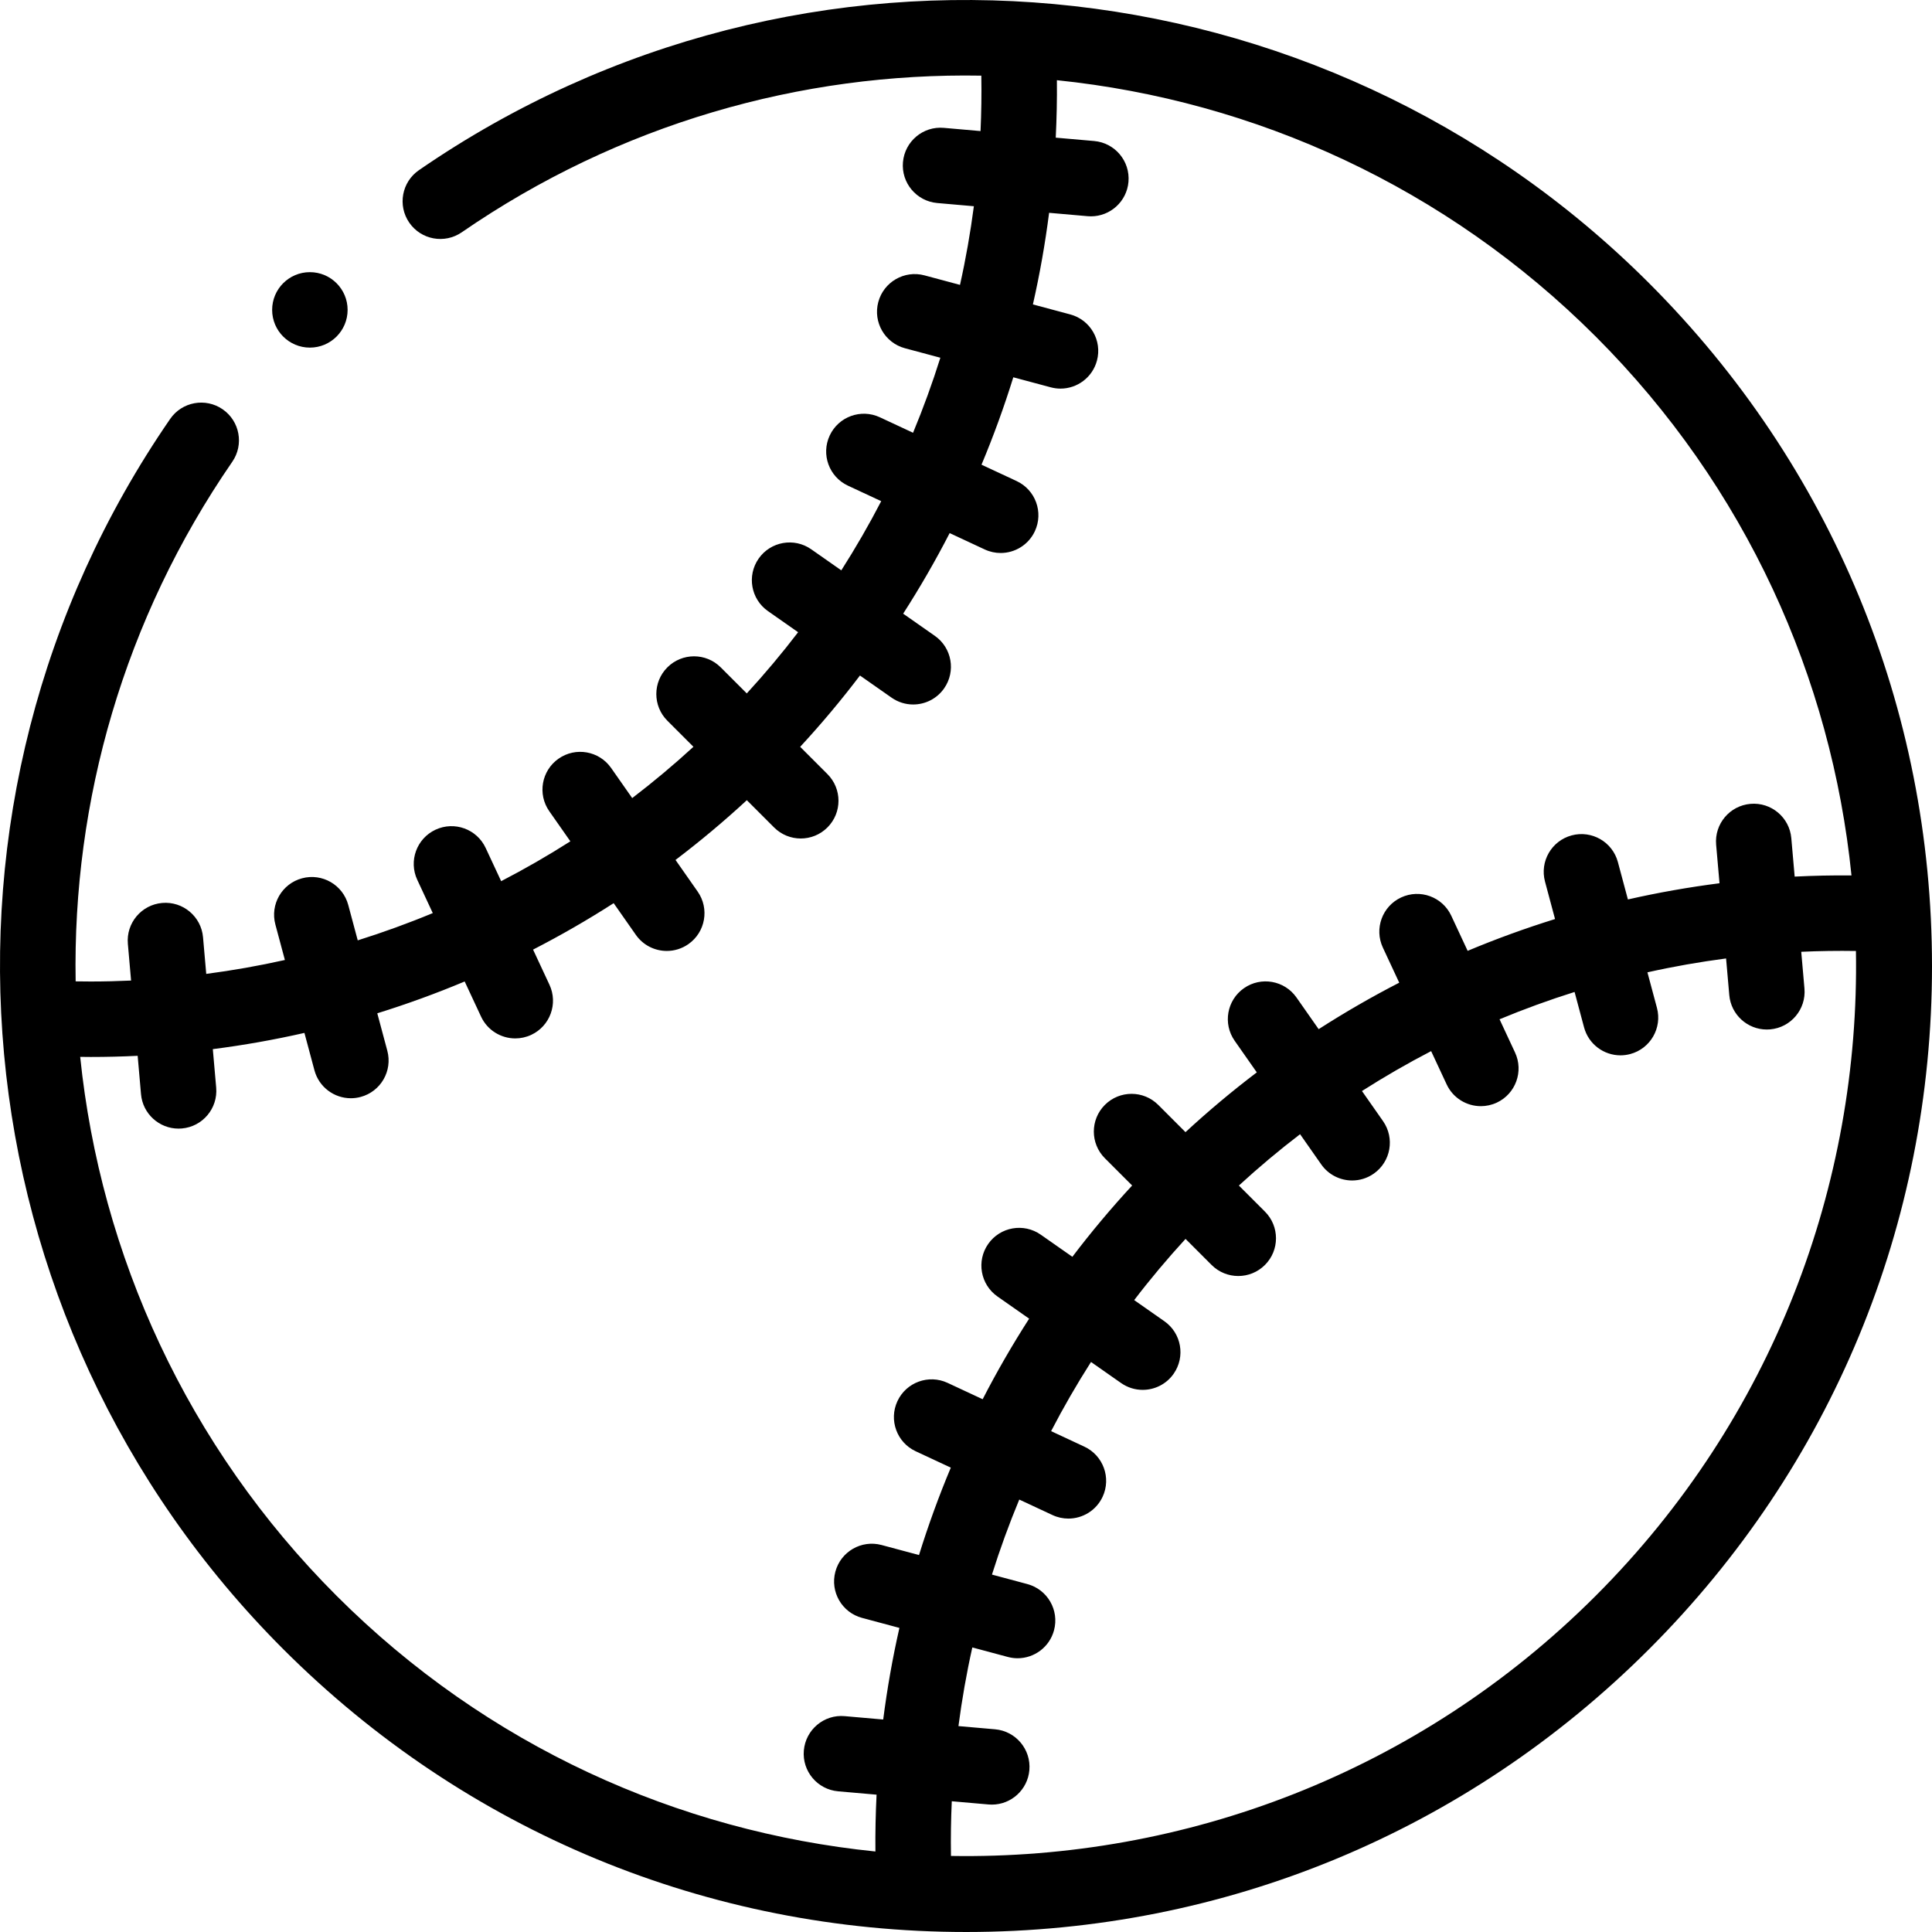 <svg id="Layer_1" enable-background="new 0 0 512.085 512.085" height="512" viewBox="0 0 512.085 512.085" width="512" xmlns="http://www.w3.org/2000/svg"><g><g><path d="m437.105 75.065c-87.359-87.356-224.489-99.958-326.068-29.96-4.548 3.134-5.694 9.361-2.561 13.908 3.135 4.549 9.361 5.693 13.908 2.561 41.719-28.749 89.945-42.368 137.72-41.524.084 4.909.014 9.808-.209 14.69l-9.729-.851c-5.505-.493-10.354 3.588-10.834 9.09-.481 5.502 3.589 10.353 9.09 10.834l9.706.849c-.921 7.011-2.138 13.969-3.678 20.847l-9.408-2.521c-5.337-1.428-10.818 1.737-12.248 7.07-1.43 5.335 1.736 10.818 7.07 12.248l9.382 2.514c-2.118 6.734-4.531 13.37-7.238 19.886l-8.802-4.104c-5.007-2.331-10.956-.168-13.29 4.837-2.334 5.006-.168 10.955 4.837 13.29l8.815 4.11c-3.244 6.26-6.779 12.375-10.577 18.334l-7.973-5.583c-4.521-3.168-10.759-2.068-13.927 2.456-3.168 4.523-2.068 10.759 2.456 13.927l7.998 5.6c-4.274 5.595-8.818 11.004-13.607 16.221l-6.906-6.906c-3.906-3.904-10.236-3.904-14.143 0-3.905 3.905-3.905 10.237 0 14.143l6.909 6.909c-5.217 4.789-10.633 9.323-16.228 13.597l-5.595-7.991c-3.168-4.523-9.402-5.624-13.928-2.455-4.523 3.168-5.623 9.403-2.455 13.928l5.586 7.978c-5.959 3.799-12.082 7.319-18.342 10.563l-4.107-8.806c-2.334-5.005-8.281-7.169-13.29-4.837-5.005 2.335-7.171 8.284-4.837 13.29l4.109 8.81c-6.516 2.708-13.156 5.113-19.89 7.23l-2.514-9.382c-1.43-5.335-6.908-8.499-12.248-7.07-5.334 1.43-8.5 6.913-7.07 12.248l2.521 9.406c-6.878 1.54-13.834 2.765-20.845 3.686l-.85-9.713c-.48-5.502-5.336-9.572-10.833-9.091-5.502.481-9.572 5.331-9.091 10.833l.852 9.735c-3.551.162-7.11.253-10.677.253-1.335 0-2.674-.015-4.014-.038-.847-47.778 12.771-96.006 41.52-137.726 3.134-4.548 1.987-10.774-2.561-13.908-4.547-3.135-10.775-1.989-13.908 2.561-69.994 101.577-57.394 238.707 29.963 326.063 48.353 48.352 112.64 74.98 181.021 74.98 68.38 0 132.667-26.629 181.02-74.98 48.352-48.352 74.98-112.639 74.98-181.02-.002-68.379-26.631-132.666-74.982-181.019zm-415.85 205.061c.934.01 1.868.027 2.802.027 4.152 0 8.296-.104 12.429-.307l.889 10.167c.455 5.206 4.821 9.13 9.95 9.13.292 0 .587-.013.883-.039 5.502-.481 9.572-5.331 9.091-10.833l-.891-10.193c8.172-1.046 16.275-2.481 24.28-4.302l2.654 9.903c1.197 4.468 5.237 7.414 9.653 7.414.856 0 1.728-.111 2.595-.344 5.334-1.43 8.5-6.913 7.07-12.248l-2.66-9.923c7.853-2.441 15.583-5.254 23.164-8.433l4.344 9.314c1.697 3.639 5.304 5.775 9.07 5.775 1.414 0 2.853-.302 4.22-.938 5.005-2.335 7.171-8.284 4.837-13.29l-4.342-9.312c7.304-3.754 14.434-7.859 21.362-12.307l5.881 8.398c1.945 2.778 5.048 4.265 8.2 4.265 1.98 0 3.981-.587 5.728-1.81 4.523-3.168 5.623-9.403 2.455-13.928l-5.87-8.383c6.533-4.956 12.842-10.238 18.901-15.837l7.224 7.224c1.953 1.952 4.512 2.929 7.071 2.929s5.118-.977 7.071-2.929c3.905-3.905 3.905-10.237 0-14.143l-7.226-7.226c5.6-6.06 10.888-12.365 15.844-18.898l8.379 5.867c1.745 1.223 3.745 1.81 5.727 1.81 3.152 0 6.255-1.487 8.2-4.266 3.168-4.523 2.068-10.759-2.456-13.927l-8.396-5.879c4.448-6.928 8.568-14.051 12.322-21.355l9.296 4.335c1.367.637 2.805.938 4.22.938 3.767 0 7.373-2.138 9.07-5.775 2.334-5.006.168-10.955-4.837-13.29l-9.308-4.34c3.179-7.581 5.989-15.313 8.43-23.166l9.92 2.658c.867.232 1.738.344 2.595.344 4.415 0 8.456-2.947 9.653-7.414 1.43-5.335-1.736-10.818-7.07-12.248l-9.905-2.654c1.82-8.005 3.248-16.109 4.294-24.28l10.202.893c.297.026.592.039.884.039 5.128 0 9.495-3.924 9.95-9.129.481-5.502-3.589-10.353-9.09-10.834l-10.185-.891c.248-5.062.361-10.139.305-15.229 52.469 5.397 103.203 28.327 142.828 67.952 39.896 39.897 62.482 90.643 67.781 142.829-5.032-.051-10.053.062-15.058.308l-.891-10.188c-.48-5.502-5.336-9.577-10.833-9.091-5.502.481-9.572 5.331-9.091 10.833l.893 10.209c-8.171 1.047-16.274 2.475-24.279 4.295l-2.656-9.912c-1.43-5.334-6.913-8.5-12.247-7.071-5.335 1.43-8.501 6.913-7.071 12.247l2.66 9.929c-7.853 2.44-15.585 5.25-23.165 8.428l-4.343-9.313c-2.335-5.005-8.281-7.17-13.29-4.837-5.005 2.335-7.171 8.284-4.837 13.29l4.337 9.3c-7.304 3.753-14.428 7.872-21.356 12.32l-5.881-8.399c-3.168-4.523-9.402-5.624-13.928-2.455-4.523 3.168-5.623 9.403-2.455 13.928l5.867 8.379c-6.533 4.955-12.838 10.243-18.898 15.842l-7.225-7.225c-3.906-3.904-10.236-3.904-14.143 0-3.905 3.905-3.905 10.237 0 14.143l7.225 7.225c-5.599 6.06-10.887 12.365-15.843 18.898l-8.379-5.867c-4.522-3.167-10.759-2.067-13.928 2.455-3.168 4.524-2.068 10.76 2.455 13.928l8.397 5.88c-4.448 6.928-8.568 14.051-12.322 21.355l-9.297-4.335c-5.006-2.331-10.955-.167-13.29 4.837-2.334 5.006-.168 10.956 4.837 13.29l9.308 4.34c-3.179 7.581-5.989 15.313-8.43 23.166l-9.922-2.658c-5.338-1.429-10.817 1.737-12.247 7.071s1.736 10.817 7.071 12.247l9.905 2.654c-1.821 8.005-3.248 16.109-4.295 24.281l-10.203-.893c-5.484-.497-10.353 3.588-10.833 9.091-.481 5.502 3.589 10.352 9.091 10.833l10.184.891c-.245 5.006-.357 10.026-.304 15.059-52.186-5.3-102.933-27.886-142.829-67.783-39.624-39.627-62.553-90.363-67.949-142.836zm401.707 142.836c-47.029 47.03-109.133 70.009-170.902 68.965-.079-4.845-.006-9.679.214-14.498l9.73.851c.296.026.591.039.883.039 5.128 0 9.495-3.924 9.95-9.13.481-5.502-3.589-10.352-9.091-10.833l-9.705-.849c.921-7.011 2.138-13.969 3.678-20.847l9.408 2.521c.867.232 1.737.344 2.594.344 4.415 0 8.456-2.947 9.653-7.415 1.43-5.334-1.736-10.817-7.071-12.247l-9.38-2.513c2.118-6.734 4.531-13.37 7.238-19.886l8.801 4.104c1.367.637 2.805.938 4.22.938 3.767 0 7.373-2.138 9.07-5.775 2.334-5.006.168-10.956-4.837-13.29l-8.814-4.11c3.243-6.26 6.778-12.374 10.577-18.333l7.972 5.582c1.746 1.223 3.746 1.81 5.728 1.81 3.152 0 6.255-1.487 8.2-4.265 3.168-4.524 2.068-10.76-2.455-13.928l-7.999-5.601c4.274-5.595 8.818-11.004 13.606-16.221l6.907 6.907c1.953 1.952 4.512 2.929 7.071 2.929s5.118-.977 7.071-2.929c3.905-3.905 3.905-10.237 0-14.143l-6.907-6.907c5.217-4.789 10.626-9.333 16.221-13.606l5.601 7.999c1.945 2.778 5.048 4.265 8.2 4.265 1.98 0 3.981-.587 5.728-1.81 4.523-3.168 5.623-9.403 2.455-13.928l-5.582-7.972c5.959-3.799 12.074-7.334 18.334-10.577l4.111 8.815c1.697 3.639 5.304 5.775 9.07 5.775 1.414 0 2.853-.302 4.22-.938 5.005-2.335 7.171-8.284 4.837-13.29l-4.105-8.803c6.516-2.708 13.152-5.121 19.886-7.239l2.514 9.382c1.197 4.468 5.237 7.415 9.653 7.415.856 0 1.728-.111 2.594-.344 5.335-1.43 8.501-6.913 7.071-12.247l-2.521-9.411c6.878-1.54 13.836-2.757 20.847-3.678l.849 9.708c.455 5.206 4.821 9.13 9.95 9.13.292 0 .587-.013.883-.039 5.502-.481 9.572-5.331 9.091-10.833l-.851-9.732c4.819-.219 9.653-.293 14.498-.213 1.045 61.768-21.934 123.871-68.964 170.901z"/><path d="m82.136 92.137c5.522 0 10-4.478 10-10s-4.478-10-10-10h-.007c-5.522 0-9.996 4.478-9.996 10s4.481 10 10.003 10z"/></g></g></svg>